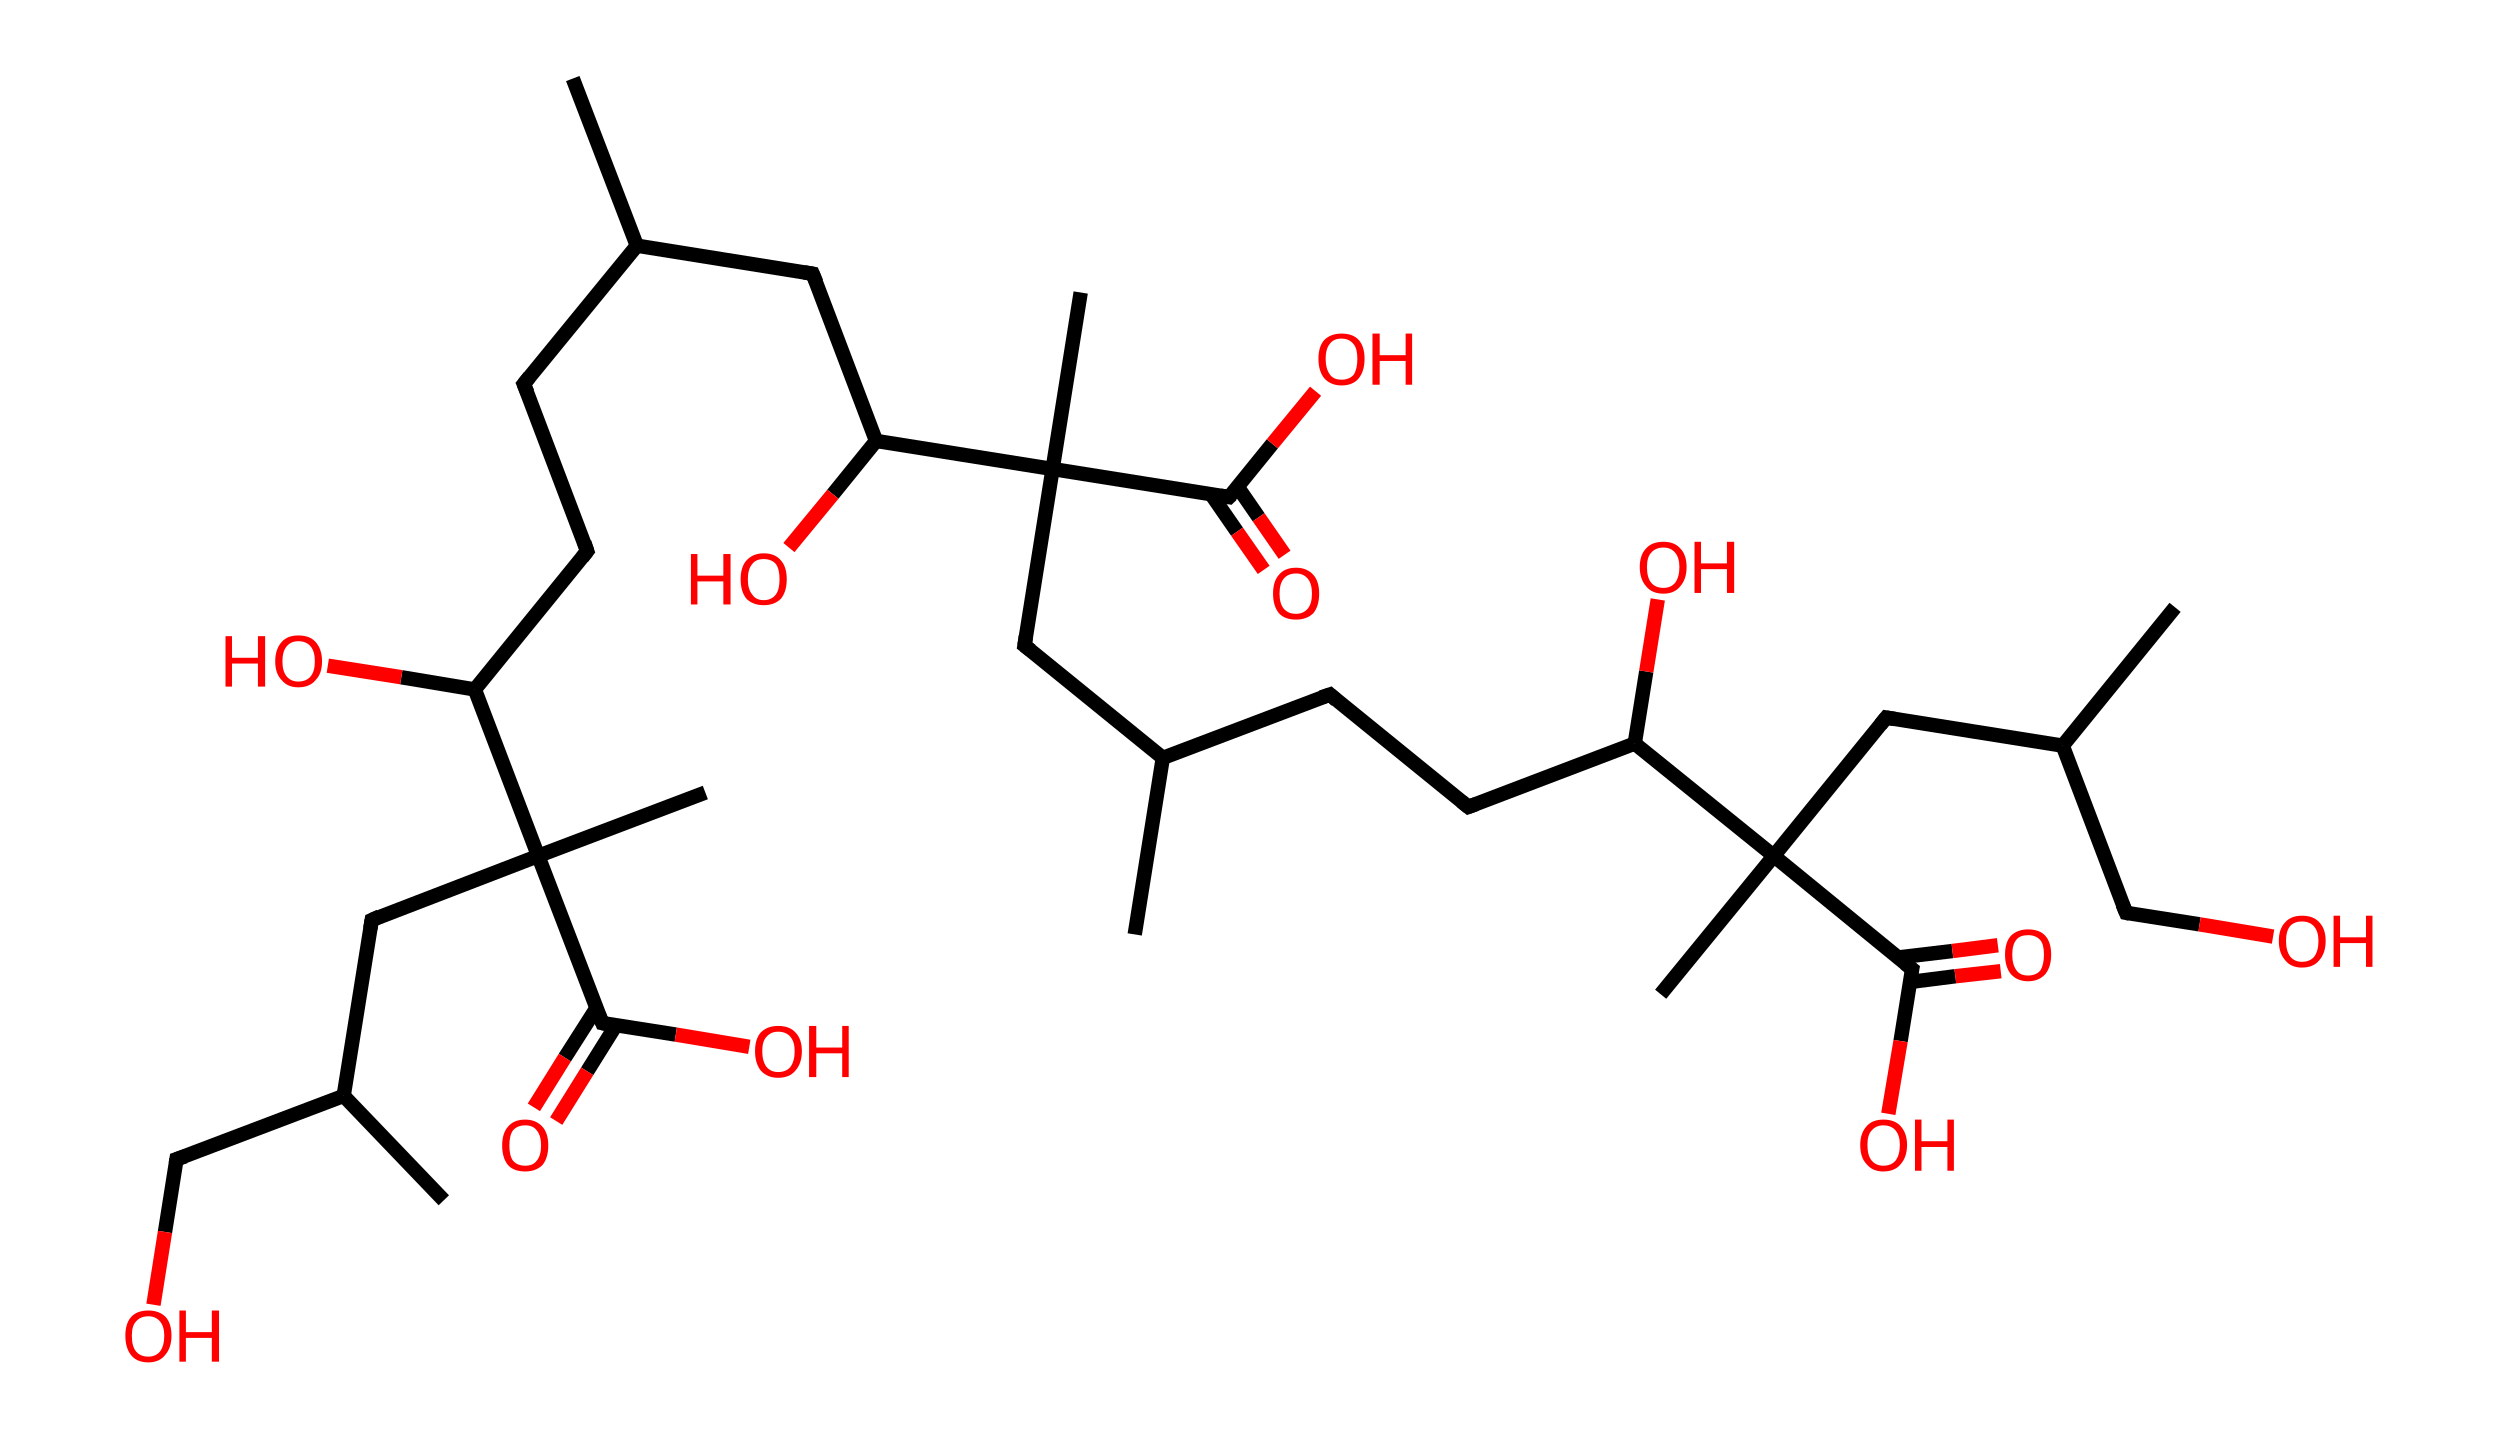 <?xml version='1.0' encoding='ASCII' standalone='yes'?>
<svg xmlns="http://www.w3.org/2000/svg" xmlns:rdkit="http://www.rdkit.org/xml" xmlns:xlink="http://www.w3.org/1999/xlink" version="1.1" baseProfile="full" xml:space="preserve" width="347px" height="200px" viewBox="0 0 347 200">
<!-- END OF HEADER -->
<rect style="opacity:1.0;fill:#FFFFFF;stroke:none" width="347.0" height="200.0" x="0.0" y="0.0"> </rect>
<path class="bond-0 atom-0 atom-1" d="M 79.5,10.9 L 88.4,34.1" style="fill:none;fill-rule:evenodd;stroke:#000000;stroke-width:2.0px;stroke-linecap:butt;stroke-linejoin:miter;stroke-opacity:1"/>
<path class="bond-1 atom-1 atom-2" d="M 88.4,34.1 L 72.7,53.3" style="fill:none;fill-rule:evenodd;stroke:#000000;stroke-width:2.0px;stroke-linecap:butt;stroke-linejoin:miter;stroke-opacity:1"/>
<path class="bond-2 atom-2 atom-3" d="M 72.7,53.3 L 81.5,76.5" style="fill:none;fill-rule:evenodd;stroke:#000000;stroke-width:2.0px;stroke-linecap:butt;stroke-linejoin:miter;stroke-opacity:1"/>
<path class="bond-3 atom-3 atom-4" d="M 81.5,76.5 L 65.9,95.7" style="fill:none;fill-rule:evenodd;stroke:#000000;stroke-width:2.0px;stroke-linecap:butt;stroke-linejoin:miter;stroke-opacity:1"/>
<path class="bond-4 atom-4 atom-5" d="M 65.9,95.7 L 55.7,94.0" style="fill:none;fill-rule:evenodd;stroke:#000000;stroke-width:2.0px;stroke-linecap:butt;stroke-linejoin:miter;stroke-opacity:1"/>
<path class="bond-4 atom-4 atom-5" d="M 55.7,94.0 L 45.5,92.4" style="fill:none;fill-rule:evenodd;stroke:#FF0000;stroke-width:2.0px;stroke-linecap:butt;stroke-linejoin:miter;stroke-opacity:1"/>
<path class="bond-5 atom-4 atom-6" d="M 65.9,95.7 L 74.7,118.8" style="fill:none;fill-rule:evenodd;stroke:#000000;stroke-width:2.0px;stroke-linecap:butt;stroke-linejoin:miter;stroke-opacity:1"/>
<path class="bond-6 atom-6 atom-7" d="M 74.7,118.8 L 97.9,110.0" style="fill:none;fill-rule:evenodd;stroke:#000000;stroke-width:2.0px;stroke-linecap:butt;stroke-linejoin:miter;stroke-opacity:1"/>
<path class="bond-7 atom-6 atom-8" d="M 74.7,118.8 L 51.6,127.7" style="fill:none;fill-rule:evenodd;stroke:#000000;stroke-width:2.0px;stroke-linecap:butt;stroke-linejoin:miter;stroke-opacity:1"/>
<path class="bond-8 atom-8 atom-9" d="M 51.6,127.7 L 47.7,152.1" style="fill:none;fill-rule:evenodd;stroke:#000000;stroke-width:2.0px;stroke-linecap:butt;stroke-linejoin:miter;stroke-opacity:1"/>
<path class="bond-9 atom-9 atom-10" d="M 47.7,152.1 L 61.6,166.6" style="fill:none;fill-rule:evenodd;stroke:#000000;stroke-width:2.0px;stroke-linecap:butt;stroke-linejoin:miter;stroke-opacity:1"/>
<path class="bond-10 atom-9 atom-11" d="M 47.7,152.1 L 24.5,160.9" style="fill:none;fill-rule:evenodd;stroke:#000000;stroke-width:2.0px;stroke-linecap:butt;stroke-linejoin:miter;stroke-opacity:1"/>
<path class="bond-11 atom-11 atom-12" d="M 24.5,160.9 L 22.9,171.0" style="fill:none;fill-rule:evenodd;stroke:#000000;stroke-width:2.0px;stroke-linecap:butt;stroke-linejoin:miter;stroke-opacity:1"/>
<path class="bond-11 atom-11 atom-12" d="M 22.9,171.0 L 21.3,181.1" style="fill:none;fill-rule:evenodd;stroke:#FF0000;stroke-width:2.0px;stroke-linecap:butt;stroke-linejoin:miter;stroke-opacity:1"/>
<path class="bond-12 atom-6 atom-13" d="M 74.7,118.8 L 83.6,142.0" style="fill:none;fill-rule:evenodd;stroke:#000000;stroke-width:2.0px;stroke-linecap:butt;stroke-linejoin:miter;stroke-opacity:1"/>
<path class="bond-13 atom-13 atom-14" d="M 82.8,139.9 L 78.4,146.8" style="fill:none;fill-rule:evenodd;stroke:#000000;stroke-width:2.0px;stroke-linecap:butt;stroke-linejoin:miter;stroke-opacity:1"/>
<path class="bond-13 atom-13 atom-14" d="M 78.4,146.8 L 74.1,153.7" style="fill:none;fill-rule:evenodd;stroke:#FF0000;stroke-width:2.0px;stroke-linecap:butt;stroke-linejoin:miter;stroke-opacity:1"/>
<path class="bond-13 atom-13 atom-14" d="M 85.5,142.3 L 81.5,148.7" style="fill:none;fill-rule:evenodd;stroke:#000000;stroke-width:2.0px;stroke-linecap:butt;stroke-linejoin:miter;stroke-opacity:1"/>
<path class="bond-13 atom-13 atom-14" d="M 81.5,148.7 L 77.2,155.6" style="fill:none;fill-rule:evenodd;stroke:#FF0000;stroke-width:2.0px;stroke-linecap:butt;stroke-linejoin:miter;stroke-opacity:1"/>
<path class="bond-14 atom-13 atom-15" d="M 83.6,142.0 L 93.8,143.6" style="fill:none;fill-rule:evenodd;stroke:#000000;stroke-width:2.0px;stroke-linecap:butt;stroke-linejoin:miter;stroke-opacity:1"/>
<path class="bond-14 atom-13 atom-15" d="M 93.8,143.6 L 104.0,145.3" style="fill:none;fill-rule:evenodd;stroke:#FF0000;stroke-width:2.0px;stroke-linecap:butt;stroke-linejoin:miter;stroke-opacity:1"/>
<path class="bond-15 atom-1 atom-16" d="M 88.4,34.1 L 112.8,38.0" style="fill:none;fill-rule:evenodd;stroke:#000000;stroke-width:2.0px;stroke-linecap:butt;stroke-linejoin:miter;stroke-opacity:1"/>
<path class="bond-16 atom-16 atom-17" d="M 112.8,38.0 L 121.6,61.2" style="fill:none;fill-rule:evenodd;stroke:#000000;stroke-width:2.0px;stroke-linecap:butt;stroke-linejoin:miter;stroke-opacity:1"/>
<path class="bond-17 atom-17 atom-18" d="M 121.6,61.2 L 115.6,68.6" style="fill:none;fill-rule:evenodd;stroke:#000000;stroke-width:2.0px;stroke-linecap:butt;stroke-linejoin:miter;stroke-opacity:1"/>
<path class="bond-17 atom-17 atom-18" d="M 115.6,68.6 L 109.5,76.0" style="fill:none;fill-rule:evenodd;stroke:#FF0000;stroke-width:2.0px;stroke-linecap:butt;stroke-linejoin:miter;stroke-opacity:1"/>
<path class="bond-18 atom-17 atom-19" d="M 121.6,61.2 L 146.1,65.1" style="fill:none;fill-rule:evenodd;stroke:#000000;stroke-width:2.0px;stroke-linecap:butt;stroke-linejoin:miter;stroke-opacity:1"/>
<path class="bond-19 atom-19 atom-20" d="M 146.1,65.1 L 150.0,40.6" style="fill:none;fill-rule:evenodd;stroke:#000000;stroke-width:2.0px;stroke-linecap:butt;stroke-linejoin:miter;stroke-opacity:1"/>
<path class="bond-20 atom-19 atom-21" d="M 146.1,65.1 L 142.2,89.6" style="fill:none;fill-rule:evenodd;stroke:#000000;stroke-width:2.0px;stroke-linecap:butt;stroke-linejoin:miter;stroke-opacity:1"/>
<path class="bond-21 atom-21 atom-22" d="M 142.2,89.6 L 161.4,105.2" style="fill:none;fill-rule:evenodd;stroke:#000000;stroke-width:2.0px;stroke-linecap:butt;stroke-linejoin:miter;stroke-opacity:1"/>
<path class="bond-22 atom-22 atom-23" d="M 161.4,105.2 L 157.5,129.7" style="fill:none;fill-rule:evenodd;stroke:#000000;stroke-width:2.0px;stroke-linecap:butt;stroke-linejoin:miter;stroke-opacity:1"/>
<path class="bond-23 atom-22 atom-24" d="M 161.4,105.2 L 184.6,96.4" style="fill:none;fill-rule:evenodd;stroke:#000000;stroke-width:2.0px;stroke-linecap:butt;stroke-linejoin:miter;stroke-opacity:1"/>
<path class="bond-24 atom-24 atom-25" d="M 184.6,96.4 L 203.8,112.0" style="fill:none;fill-rule:evenodd;stroke:#000000;stroke-width:2.0px;stroke-linecap:butt;stroke-linejoin:miter;stroke-opacity:1"/>
<path class="bond-25 atom-25 atom-26" d="M 203.8,112.0 L 226.9,103.2" style="fill:none;fill-rule:evenodd;stroke:#000000;stroke-width:2.0px;stroke-linecap:butt;stroke-linejoin:miter;stroke-opacity:1"/>
<path class="bond-26 atom-26 atom-27" d="M 226.9,103.2 L 228.5,93.2" style="fill:none;fill-rule:evenodd;stroke:#000000;stroke-width:2.0px;stroke-linecap:butt;stroke-linejoin:miter;stroke-opacity:1"/>
<path class="bond-26 atom-26 atom-27" d="M 228.5,93.2 L 230.1,83.2" style="fill:none;fill-rule:evenodd;stroke:#FF0000;stroke-width:2.0px;stroke-linecap:butt;stroke-linejoin:miter;stroke-opacity:1"/>
<path class="bond-27 atom-26 atom-28" d="M 226.9,103.2 L 246.2,118.8" style="fill:none;fill-rule:evenodd;stroke:#000000;stroke-width:2.0px;stroke-linecap:butt;stroke-linejoin:miter;stroke-opacity:1"/>
<path class="bond-28 atom-28 atom-29" d="M 246.2,118.8 L 230.5,138.0" style="fill:none;fill-rule:evenodd;stroke:#000000;stroke-width:2.0px;stroke-linecap:butt;stroke-linejoin:miter;stroke-opacity:1"/>
<path class="bond-29 atom-28 atom-30" d="M 246.2,118.8 L 261.8,99.6" style="fill:none;fill-rule:evenodd;stroke:#000000;stroke-width:2.0px;stroke-linecap:butt;stroke-linejoin:miter;stroke-opacity:1"/>
<path class="bond-30 atom-30 atom-31" d="M 261.8,99.6 L 286.3,103.5" style="fill:none;fill-rule:evenodd;stroke:#000000;stroke-width:2.0px;stroke-linecap:butt;stroke-linejoin:miter;stroke-opacity:1"/>
<path class="bond-31 atom-31 atom-32" d="M 286.3,103.5 L 301.9,84.3" style="fill:none;fill-rule:evenodd;stroke:#000000;stroke-width:2.0px;stroke-linecap:butt;stroke-linejoin:miter;stroke-opacity:1"/>
<path class="bond-32 atom-31 atom-33" d="M 286.3,103.5 L 295.1,126.7" style="fill:none;fill-rule:evenodd;stroke:#000000;stroke-width:2.0px;stroke-linecap:butt;stroke-linejoin:miter;stroke-opacity:1"/>
<path class="bond-33 atom-33 atom-34" d="M 295.1,126.7 L 305.3,128.3" style="fill:none;fill-rule:evenodd;stroke:#000000;stroke-width:2.0px;stroke-linecap:butt;stroke-linejoin:miter;stroke-opacity:1"/>
<path class="bond-33 atom-33 atom-34" d="M 305.3,128.3 L 315.5,130.0" style="fill:none;fill-rule:evenodd;stroke:#FF0000;stroke-width:2.0px;stroke-linecap:butt;stroke-linejoin:miter;stroke-opacity:1"/>
<path class="bond-34 atom-28 atom-35" d="M 246.2,118.8 L 265.4,134.5" style="fill:none;fill-rule:evenodd;stroke:#000000;stroke-width:2.0px;stroke-linecap:butt;stroke-linejoin:miter;stroke-opacity:1"/>
<path class="bond-35 atom-35 atom-36" d="M 265.1,136.3 L 271.4,135.5" style="fill:none;fill-rule:evenodd;stroke:#000000;stroke-width:2.0px;stroke-linecap:butt;stroke-linejoin:miter;stroke-opacity:1"/>
<path class="bond-35 atom-35 atom-36" d="M 271.4,135.5 L 277.7,134.8" style="fill:none;fill-rule:evenodd;stroke:#FF0000;stroke-width:2.0px;stroke-linecap:butt;stroke-linejoin:miter;stroke-opacity:1"/>
<path class="bond-35 atom-35 atom-36" d="M 263.4,132.9 L 271.0,132.0" style="fill:none;fill-rule:evenodd;stroke:#000000;stroke-width:2.0px;stroke-linecap:butt;stroke-linejoin:miter;stroke-opacity:1"/>
<path class="bond-35 atom-35 atom-36" d="M 271.0,132.0 L 277.3,131.2" style="fill:none;fill-rule:evenodd;stroke:#FF0000;stroke-width:2.0px;stroke-linecap:butt;stroke-linejoin:miter;stroke-opacity:1"/>
<path class="bond-36 atom-35 atom-37" d="M 265.4,134.5 L 263.8,144.5" style="fill:none;fill-rule:evenodd;stroke:#000000;stroke-width:2.0px;stroke-linecap:butt;stroke-linejoin:miter;stroke-opacity:1"/>
<path class="bond-36 atom-35 atom-37" d="M 263.8,144.5 L 262.1,154.6" style="fill:none;fill-rule:evenodd;stroke:#FF0000;stroke-width:2.0px;stroke-linecap:butt;stroke-linejoin:miter;stroke-opacity:1"/>
<path class="bond-37 atom-19 atom-38" d="M 146.1,65.1 L 170.6,69.0" style="fill:none;fill-rule:evenodd;stroke:#000000;stroke-width:2.0px;stroke-linecap:butt;stroke-linejoin:miter;stroke-opacity:1"/>
<path class="bond-38 atom-38 atom-39" d="M 168.1,68.6 L 171.7,73.8" style="fill:none;fill-rule:evenodd;stroke:#000000;stroke-width:2.0px;stroke-linecap:butt;stroke-linejoin:miter;stroke-opacity:1"/>
<path class="bond-38 atom-38 atom-39" d="M 171.7,73.8 L 175.4,79.1" style="fill:none;fill-rule:evenodd;stroke:#FF0000;stroke-width:2.0px;stroke-linecap:butt;stroke-linejoin:miter;stroke-opacity:1"/>
<path class="bond-38 atom-38 atom-39" d="M 171.8,67.6 L 174.7,71.8" style="fill:none;fill-rule:evenodd;stroke:#000000;stroke-width:2.0px;stroke-linecap:butt;stroke-linejoin:miter;stroke-opacity:1"/>
<path class="bond-38 atom-38 atom-39" d="M 174.7,71.8 L 178.3,77.0" style="fill:none;fill-rule:evenodd;stroke:#FF0000;stroke-width:2.0px;stroke-linecap:butt;stroke-linejoin:miter;stroke-opacity:1"/>
<path class="bond-39 atom-38 atom-40" d="M 170.6,69.0 L 176.6,61.6" style="fill:none;fill-rule:evenodd;stroke:#000000;stroke-width:2.0px;stroke-linecap:butt;stroke-linejoin:miter;stroke-opacity:1"/>
<path class="bond-39 atom-38 atom-40" d="M 176.6,61.6 L 182.6,54.3" style="fill:none;fill-rule:evenodd;stroke:#FF0000;stroke-width:2.0px;stroke-linecap:butt;stroke-linejoin:miter;stroke-opacity:1"/>
<path d="M 73.5,52.3 L 72.7,53.3 L 73.2,54.5" style="fill:none;stroke:#000000;stroke-width:2.0px;stroke-linecap:butt;stroke-linejoin:miter;stroke-opacity:1;"/>
<path d="M 81.1,75.3 L 81.5,76.5 L 80.8,77.4" style="fill:none;stroke:#000000;stroke-width:2.0px;stroke-linecap:butt;stroke-linejoin:miter;stroke-opacity:1;"/>
<path d="M 52.7,127.2 L 51.6,127.7 L 51.4,128.9" style="fill:none;stroke:#000000;stroke-width:2.0px;stroke-linecap:butt;stroke-linejoin:miter;stroke-opacity:1;"/>
<path d="M 25.7,160.5 L 24.5,160.9 L 24.4,161.5" style="fill:none;stroke:#000000;stroke-width:2.0px;stroke-linecap:butt;stroke-linejoin:miter;stroke-opacity:1;"/>
<path d="M 83.1,140.8 L 83.6,142.0 L 84.1,142.1" style="fill:none;stroke:#000000;stroke-width:2.0px;stroke-linecap:butt;stroke-linejoin:miter;stroke-opacity:1;"/>
<path d="M 111.6,37.8 L 112.8,38.0 L 113.3,39.2" style="fill:none;stroke:#000000;stroke-width:2.0px;stroke-linecap:butt;stroke-linejoin:miter;stroke-opacity:1;"/>
<path d="M 142.4,88.3 L 142.2,89.6 L 143.1,90.3" style="fill:none;stroke:#000000;stroke-width:2.0px;stroke-linecap:butt;stroke-linejoin:miter;stroke-opacity:1;"/>
<path d="M 183.4,96.8 L 184.6,96.4 L 185.5,97.2" style="fill:none;stroke:#000000;stroke-width:2.0px;stroke-linecap:butt;stroke-linejoin:miter;stroke-opacity:1;"/>
<path d="M 202.8,111.2 L 203.8,112.0 L 204.9,111.6" style="fill:none;stroke:#000000;stroke-width:2.0px;stroke-linecap:butt;stroke-linejoin:miter;stroke-opacity:1;"/>
<path d="M 261.0,100.6 L 261.8,99.6 L 263.0,99.8" style="fill:none;stroke:#000000;stroke-width:2.0px;stroke-linecap:butt;stroke-linejoin:miter;stroke-opacity:1;"/>
<path d="M 294.6,125.5 L 295.1,126.7 L 295.6,126.8" style="fill:none;stroke:#000000;stroke-width:2.0px;stroke-linecap:butt;stroke-linejoin:miter;stroke-opacity:1;"/>
<path d="M 264.4,133.7 L 265.4,134.5 L 265.3,135.0" style="fill:none;stroke:#000000;stroke-width:2.0px;stroke-linecap:butt;stroke-linejoin:miter;stroke-opacity:1;"/>
<path d="M 169.4,68.8 L 170.6,69.0 L 170.9,68.7" style="fill:none;stroke:#000000;stroke-width:2.0px;stroke-linecap:butt;stroke-linejoin:miter;stroke-opacity:1;"/>
<path class="atom-5" d="M 31.3 88.3 L 32.2 88.3 L 32.2 91.3 L 35.8 91.3 L 35.8 88.3 L 36.8 88.3 L 36.8 95.3 L 35.8 95.3 L 35.8 92.1 L 32.2 92.1 L 32.2 95.3 L 31.3 95.3 L 31.3 88.3 " fill="#FF0000"/>
<path class="atom-5" d="M 38.2 91.8 Q 38.2 90.1, 39.1 89.1 Q 39.9 88.2, 41.4 88.2 Q 43.0 88.2, 43.8 89.1 Q 44.7 90.1, 44.7 91.8 Q 44.7 93.5, 43.8 94.4 Q 43.0 95.4, 41.4 95.4 Q 39.9 95.4, 39.1 94.4 Q 38.2 93.5, 38.2 91.8 M 41.4 94.6 Q 42.5 94.6, 43.1 93.9 Q 43.7 93.2, 43.7 91.8 Q 43.7 90.4, 43.1 89.7 Q 42.5 89.0, 41.4 89.0 Q 40.4 89.0, 39.8 89.7 Q 39.2 90.4, 39.2 91.8 Q 39.2 93.2, 39.8 93.9 Q 40.4 94.6, 41.4 94.6 " fill="#FF0000"/>
<path class="atom-12" d="M 17.4 185.4 Q 17.4 183.7, 18.2 182.8 Q 19.0 181.9, 20.6 181.9 Q 22.1 181.9, 23.0 182.8 Q 23.8 183.7, 23.8 185.4 Q 23.8 187.1, 22.9 188.1 Q 22.1 189.1, 20.6 189.1 Q 19.0 189.1, 18.2 188.1 Q 17.4 187.1, 17.4 185.4 M 20.6 188.3 Q 21.6 188.3, 22.2 187.6 Q 22.8 186.8, 22.8 185.4 Q 22.8 184.1, 22.2 183.4 Q 21.6 182.7, 20.6 182.7 Q 19.5 182.7, 18.9 183.4 Q 18.3 184.0, 18.3 185.4 Q 18.3 186.9, 18.9 187.6 Q 19.5 188.3, 20.6 188.3 " fill="#FF0000"/>
<path class="atom-12" d="M 24.9 181.9 L 25.8 181.9 L 25.8 184.9 L 29.4 184.9 L 29.4 181.9 L 30.4 181.9 L 30.4 189.0 L 29.4 189.0 L 29.4 185.7 L 25.8 185.7 L 25.8 189.0 L 24.9 189.0 L 24.9 181.9 " fill="#FF0000"/>
<path class="atom-14" d="M 69.7 159.0 Q 69.7 157.3, 70.5 156.4 Q 71.3 155.4, 72.9 155.4 Q 74.4 155.4, 75.3 156.4 Q 76.1 157.3, 76.1 159.0 Q 76.1 160.7, 75.3 161.7 Q 74.4 162.6, 72.9 162.6 Q 71.3 162.6, 70.5 161.7 Q 69.7 160.7, 69.7 159.0 M 72.9 161.8 Q 74.0 161.8, 74.5 161.1 Q 75.1 160.4, 75.1 159.0 Q 75.1 157.6, 74.5 156.9 Q 74.0 156.2, 72.9 156.2 Q 71.8 156.2, 71.2 156.9 Q 70.7 157.6, 70.7 159.0 Q 70.7 160.4, 71.2 161.1 Q 71.8 161.8, 72.9 161.8 " fill="#FF0000"/>
<path class="atom-15" d="M 104.8 145.9 Q 104.8 144.2, 105.6 143.3 Q 106.5 142.4, 108.0 142.4 Q 109.6 142.4, 110.4 143.3 Q 111.3 144.2, 111.3 145.9 Q 111.3 147.6, 110.4 148.6 Q 109.6 149.6, 108.0 149.6 Q 106.5 149.6, 105.6 148.6 Q 104.8 147.6, 104.8 145.9 M 108.0 148.8 Q 109.1 148.8, 109.7 148.1 Q 110.3 147.3, 110.3 145.9 Q 110.3 144.6, 109.7 143.9 Q 109.1 143.2, 108.0 143.2 Q 107.0 143.2, 106.4 143.9 Q 105.8 144.5, 105.8 145.9 Q 105.8 147.3, 106.4 148.1 Q 107.0 148.8, 108.0 148.8 " fill="#FF0000"/>
<path class="atom-15" d="M 112.3 142.4 L 113.3 142.4 L 113.3 145.4 L 116.9 145.4 L 116.9 142.4 L 117.8 142.4 L 117.8 149.5 L 116.9 149.5 L 116.9 146.2 L 113.3 146.2 L 113.3 149.5 L 112.3 149.5 L 112.3 142.4 " fill="#FF0000"/>
<path class="atom-18" d="M 95.9 76.9 L 96.8 76.9 L 96.8 79.9 L 100.4 79.9 L 100.4 76.9 L 101.4 76.9 L 101.4 83.9 L 100.4 83.9 L 100.4 80.7 L 96.8 80.7 L 96.8 83.9 L 95.9 83.9 L 95.9 76.9 " fill="#FF0000"/>
<path class="atom-18" d="M 102.8 80.4 Q 102.8 78.7, 103.6 77.8 Q 104.5 76.8, 106.0 76.8 Q 107.6 76.8, 108.4 77.8 Q 109.2 78.7, 109.2 80.4 Q 109.2 82.1, 108.4 83.1 Q 107.5 84.0, 106.0 84.0 Q 104.5 84.0, 103.6 83.1 Q 102.8 82.1, 102.8 80.4 M 106.0 83.3 Q 107.1 83.3, 107.7 82.5 Q 108.2 81.8, 108.2 80.4 Q 108.2 79.0, 107.7 78.3 Q 107.1 77.6, 106.0 77.6 Q 104.9 77.6, 104.4 78.3 Q 103.8 79.0, 103.8 80.4 Q 103.8 81.8, 104.4 82.5 Q 104.9 83.3, 106.0 83.3 " fill="#FF0000"/>
<path class="atom-27" d="M 227.6 78.7 Q 227.6 77.0, 228.5 76.1 Q 229.3 75.2, 230.9 75.2 Q 232.4 75.2, 233.2 76.1 Q 234.1 77.0, 234.1 78.7 Q 234.1 80.4, 233.2 81.4 Q 232.4 82.4, 230.9 82.4 Q 229.3 82.4, 228.5 81.4 Q 227.6 80.4, 227.6 78.7 M 230.9 81.6 Q 231.9 81.6, 232.5 80.9 Q 233.1 80.1, 233.1 78.7 Q 233.1 77.4, 232.5 76.7 Q 231.9 76.0, 230.9 76.0 Q 229.8 76.0, 229.2 76.7 Q 228.6 77.3, 228.6 78.7 Q 228.6 80.2, 229.2 80.9 Q 229.8 81.6, 230.9 81.6 " fill="#FF0000"/>
<path class="atom-27" d="M 235.2 75.2 L 236.1 75.2 L 236.1 78.2 L 239.7 78.2 L 239.7 75.2 L 240.7 75.2 L 240.7 82.3 L 239.7 82.3 L 239.7 79.0 L 236.1 79.0 L 236.1 82.3 L 235.2 82.3 L 235.2 75.2 " fill="#FF0000"/>
<path class="atom-34" d="M 316.3 130.6 Q 316.3 128.9, 317.2 128.0 Q 318.0 127.1, 319.5 127.1 Q 321.1 127.1, 321.9 128.0 Q 322.8 128.9, 322.8 130.6 Q 322.8 132.3, 321.9 133.3 Q 321.1 134.3, 319.5 134.3 Q 318.0 134.3, 317.2 133.3 Q 316.3 132.3, 316.3 130.6 M 319.5 133.5 Q 320.6 133.5, 321.2 132.8 Q 321.8 132.0, 321.8 130.6 Q 321.8 129.3, 321.2 128.6 Q 320.6 127.9, 319.5 127.9 Q 318.5 127.9, 317.9 128.5 Q 317.3 129.2, 317.3 130.6 Q 317.3 132.0, 317.9 132.8 Q 318.5 133.5, 319.5 133.5 " fill="#FF0000"/>
<path class="atom-34" d="M 323.9 127.1 L 324.8 127.1 L 324.8 130.1 L 328.4 130.1 L 328.4 127.1 L 329.3 127.1 L 329.3 134.2 L 328.4 134.2 L 328.4 130.9 L 324.8 130.9 L 324.8 134.2 L 323.9 134.2 L 323.9 127.1 " fill="#FF0000"/>
<path class="atom-36" d="M 278.3 132.5 Q 278.3 130.8, 279.1 129.9 Q 280.0 129.0, 281.5 129.0 Q 283.1 129.0, 283.9 129.9 Q 284.7 130.8, 284.7 132.5 Q 284.7 134.2, 283.9 135.2 Q 283.0 136.2, 281.5 136.2 Q 280.0 136.2, 279.1 135.2 Q 278.3 134.2, 278.3 132.5 M 281.5 135.4 Q 282.6 135.4, 283.2 134.7 Q 283.7 133.9, 283.7 132.5 Q 283.7 131.1, 283.2 130.5 Q 282.6 129.8, 281.5 129.8 Q 280.4 129.8, 279.9 130.4 Q 279.3 131.1, 279.3 132.5 Q 279.3 133.9, 279.9 134.7 Q 280.4 135.4, 281.5 135.4 " fill="#FF0000"/>
<path class="atom-37" d="M 258.2 158.9 Q 258.2 157.3, 259.1 156.3 Q 259.9 155.4, 261.4 155.4 Q 263.0 155.4, 263.8 156.3 Q 264.7 157.3, 264.7 158.9 Q 264.7 160.6, 263.8 161.6 Q 263.0 162.6, 261.4 162.6 Q 259.9 162.6, 259.1 161.6 Q 258.2 160.7, 258.2 158.9 M 261.4 161.8 Q 262.5 161.8, 263.1 161.1 Q 263.7 160.3, 263.7 158.9 Q 263.7 157.6, 263.1 156.9 Q 262.5 156.2, 261.4 156.2 Q 260.4 156.2, 259.8 156.9 Q 259.2 157.5, 259.2 158.9 Q 259.2 160.4, 259.8 161.1 Q 260.4 161.8, 261.4 161.8 " fill="#FF0000"/>
<path class="atom-37" d="M 265.8 155.4 L 266.7 155.4 L 266.7 158.4 L 270.3 158.4 L 270.3 155.4 L 271.2 155.4 L 271.2 162.5 L 270.3 162.5 L 270.3 159.2 L 266.7 159.2 L 266.7 162.5 L 265.8 162.5 L 265.8 155.4 " fill="#FF0000"/>
<path class="atom-39" d="M 176.7 82.4 Q 176.7 80.7, 177.5 79.8 Q 178.3 78.8, 179.9 78.8 Q 181.4 78.8, 182.3 79.8 Q 183.1 80.7, 183.1 82.4 Q 183.1 84.1, 182.3 85.1 Q 181.4 86.0, 179.9 86.0 Q 178.3 86.0, 177.5 85.1 Q 176.7 84.1, 176.7 82.4 M 179.9 85.2 Q 180.9 85.2, 181.5 84.5 Q 182.1 83.8, 182.1 82.4 Q 182.1 81.0, 181.5 80.3 Q 180.9 79.6, 179.9 79.6 Q 178.8 79.6, 178.2 80.3 Q 177.6 81.0, 177.6 82.4 Q 177.6 83.8, 178.2 84.5 Q 178.8 85.2, 179.9 85.2 " fill="#FF0000"/>
<path class="atom-40" d="M 183.0 49.8 Q 183.0 48.1, 183.8 47.2 Q 184.7 46.3, 186.2 46.3 Q 187.8 46.3, 188.6 47.2 Q 189.4 48.1, 189.4 49.8 Q 189.4 51.5, 188.6 52.5 Q 187.8 53.5, 186.2 53.5 Q 184.7 53.5, 183.8 52.5 Q 183.0 51.5, 183.0 49.8 M 186.2 52.7 Q 187.3 52.7, 187.9 52.0 Q 188.4 51.2, 188.4 49.8 Q 188.4 48.4, 187.9 47.8 Q 187.3 47.0, 186.2 47.0 Q 185.1 47.0, 184.6 47.7 Q 184.0 48.4, 184.0 49.8 Q 184.0 51.2, 184.6 52.0 Q 185.1 52.7, 186.2 52.7 " fill="#FF0000"/>
<path class="atom-40" d="M 190.5 46.3 L 191.5 46.3 L 191.5 49.3 L 195.1 49.3 L 195.1 46.3 L 196.0 46.3 L 196.0 53.4 L 195.1 53.4 L 195.1 50.1 L 191.5 50.1 L 191.5 53.4 L 190.5 53.4 L 190.5 46.3 " fill="#FF0000"/>
</svg>
